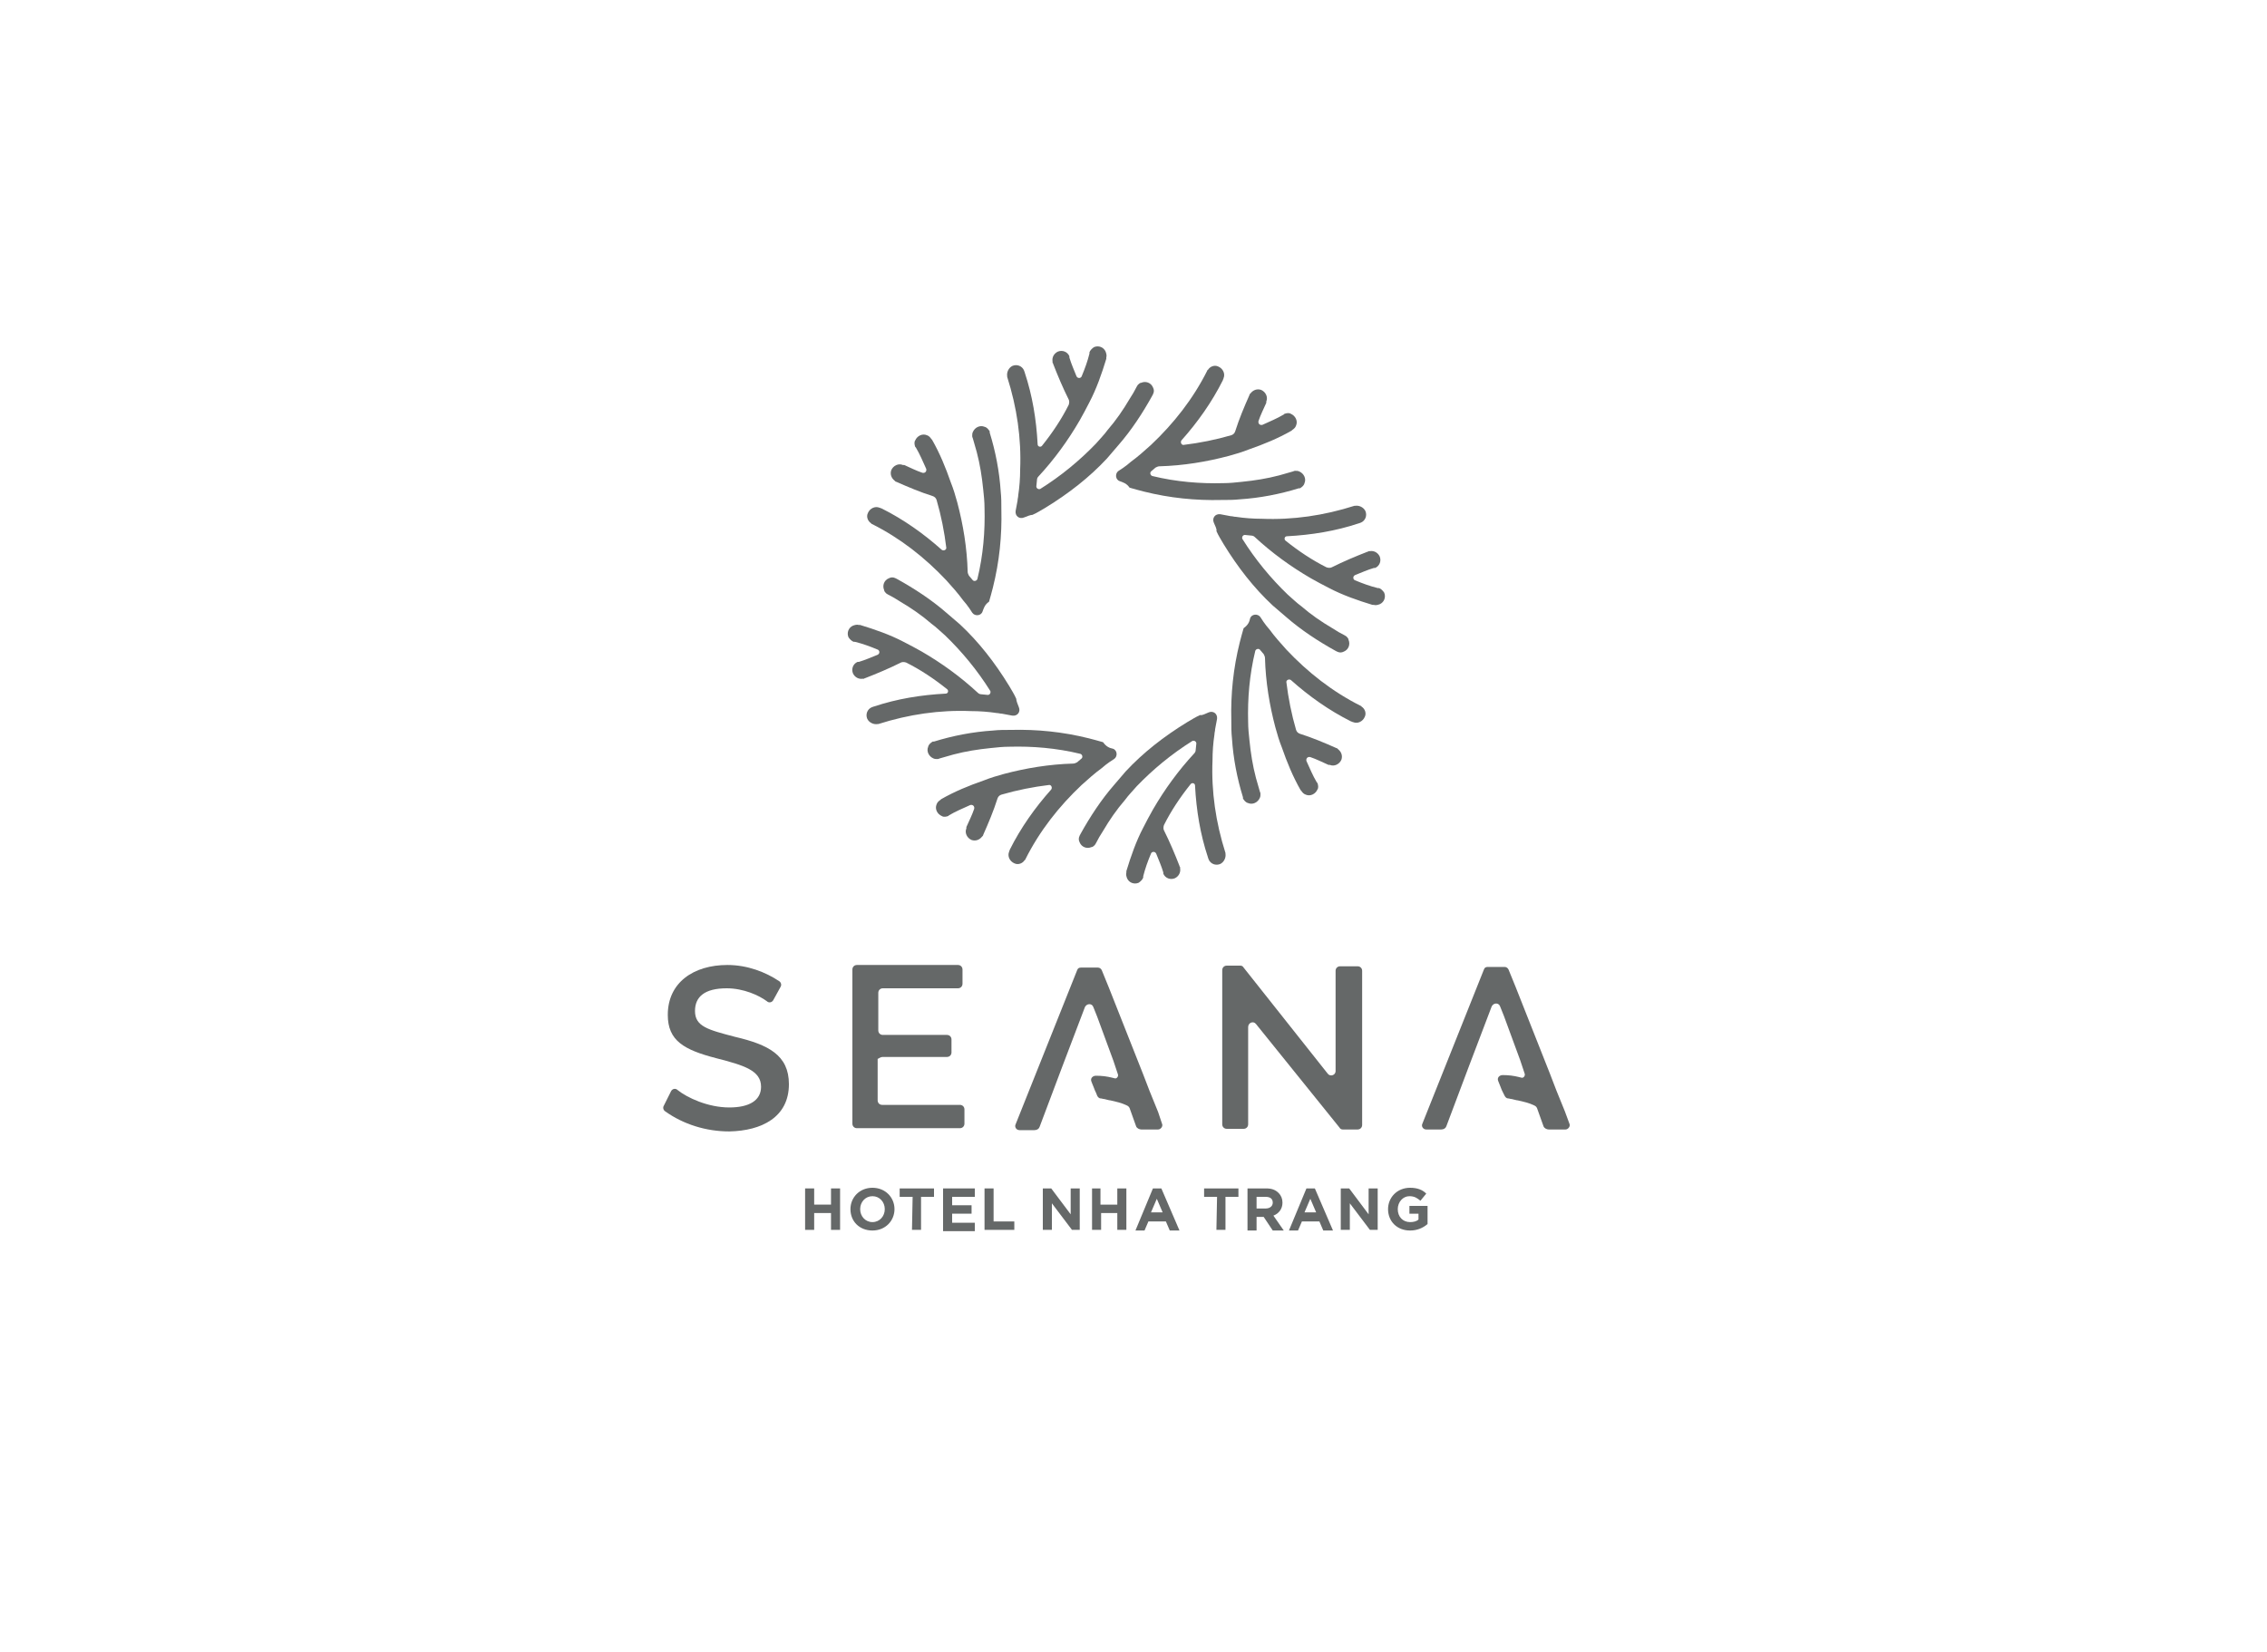 <?xml version="1.0" encoding="utf-8"?>
<!-- Generator: Adobe Illustrator 24.1.0, SVG Export Plug-In . SVG Version: 6.00 Build 0)  -->
<svg version="1.1" id="Layer_1" xmlns="http://www.w3.org/2000/svg" xmlns:xlink="http://www.w3.org/1999/xlink" x="0px" y="0px"
	 viewBox="0 0 350 255.1" style="enable-background:new 0 0 350 255.1;" xml:space="preserve">
<style type="text/css">
	.st0{fill:#656868;}
</style>
<g>
	<g>
		<path class="st0" d="M171.8,115.6c0.7,0.2,0.8,1.2,0.2,1.6c-0.5,0.3-0.9,0.6-1.3,0.9c-0.2,0.2-0.4,0.3-0.6,0.5
			c-1.1,0.8-2.1,1.7-3.1,2.6c-3.5,3.3-6.5,7.1-8.7,11.5c0,0,0,0.1-0.1,0.1c-0.3,0.5-1,0.8-1.6,0.5c-0.7-0.3-1.1-1.1-0.8-1.8
			c0-0.1,0.1-0.2,0.1-0.3c1.7-3.4,3.9-6.5,6.4-9.3c0.2-0.3,0-0.7-0.3-0.7c-2.5,0.3-5,0.8-7.4,1.5c-0.3,0.1-0.5,0.3-0.6,0.6
			c-0.6,1.9-1.4,3.8-2.2,5.6c0,0.1-0.1,0.2-0.1,0.2l-0.1,0.1c-0.4,0.5-1,0.7-1.6,0.5c-0.7-0.3-1.1-1.1-0.8-1.8v-0.1c0,0,0,0,0-0.1
			c0.4-0.9,0.9-1.9,1.2-2.8c0.1-0.4-0.2-0.7-0.6-0.6c-1.1,0.5-2.3,1-3.3,1.6l-0.1,0.1c-0.3,0.1-0.7,0.2-1,0
			c-0.7-0.3-1.1-1.1-0.8-1.8c0.1-0.3,0.3-0.5,0.6-0.7l0.1-0.1c2.1-1.2,4.3-2.1,6.6-2.9c1-0.4,2-0.7,3.1-1c3.4-0.9,7-1.5,10.7-1.6
			c0.2,0,0.4-0.1,0.6-0.2l0.7-0.6c0.2-0.2,0.1-0.6-0.2-0.7c-3.7-0.9-7.4-1.2-11-1.1c-0.9,0-1.9,0.1-2.8,0.2c-2,0.2-3.9,0.5-5.8,1
			c-0.7,0.2-1.4,0.4-2.1,0.6c-0.2,0.1-0.3,0.1-0.4,0.1c-0.2,0-0.4,0-0.6-0.1c-0.7-0.3-1.1-1.1-0.8-1.8c0.1-0.4,0.4-0.6,0.7-0.8l0,0
			c0.1,0,0.1,0,0.2,0l0,0c2.9-0.9,6-1.5,9.1-1.7c0.9-0.1,1.8-0.1,2.8-0.1c4-0.1,8,0.3,12,1.3c0.8,0.2,1.5,0.4,2.2,0.6
			C170.8,115.3,171.3,115.5,171.8,115.6z"/>
		<path class="st0" d="M186.6,110c0.7-0.3,1.4,0.2,1.3,1c-0.1,0.5-0.2,1.1-0.3,1.6c0,0.3-0.1,0.5-0.1,0.8c-0.2,1.3-0.3,2.7-0.3,4
			c-0.2,4.8,0.5,9.6,2,14.3v0.1c0.1,0.6-0.2,1.3-0.8,1.6c-0.7,0.3-1.5,0-1.8-0.7c0-0.1-0.1-0.2-0.1-0.3c-1.2-3.6-1.8-7.3-2-11.1
			c0-0.4-0.5-0.5-0.7-0.2c-1.6,2-3,4.1-4.1,6.3c-0.1,0.3-0.1,0.6,0,0.8c0.9,1.8,1.7,3.7,2.4,5.5c0,0.1,0.1,0.2,0.1,0.2s0,0.1,0,0.2
			c0.1,0.6-0.2,1.2-0.8,1.5c-0.7,0.3-1.5,0-1.8-0.7v-0.1c0,0,0,0,0-0.1c-0.3-1-0.7-1.9-1.1-2.9c-0.2-0.4-0.7-0.3-0.8,0
			c-0.5,1.2-0.9,2.3-1.2,3.5c0,0.1,0,0.1,0,0.2c-0.1,0.3-0.4,0.6-0.7,0.8c-0.7,0.3-1.5,0-1.8-0.7c-0.1-0.3-0.2-0.6-0.1-0.9
			c0-0.1,0-0.1,0-0.2c0.7-2.3,1.5-4.6,2.6-6.7c0.5-1,1-1.9,1.5-2.8c1.8-3.1,3.9-6,6.4-8.7c0.1-0.1,0.2-0.3,0.2-0.5l0.1-1
			c0-0.3-0.3-0.5-0.6-0.4c-3.2,2-6.1,4.4-8.6,7c-0.6,0.7-1.3,1.4-1.8,2.1c-1.3,1.5-2.4,3.1-3.4,4.8c-0.4,0.6-0.8,1.3-1.1,1.9
			c-0.1,0.2-0.2,0.3-0.2,0.3c-0.1,0.1-0.3,0.3-0.5,0.3c-0.7,0.3-1.5,0-1.8-0.7c-0.2-0.4-0.2-0.7,0-1.1l0,0c0-0.1,0.1-0.1,0.1-0.2
			l0,0c1.5-2.7,3.2-5.3,5.2-7.6c0.6-0.7,1.2-1.4,1.8-2.1c2.7-2.9,5.9-5.4,9.5-7.6c0.7-0.4,1.3-0.8,2-1.1
			C185.6,110.5,186.1,110.2,186.6,110z"/>
		<path class="st0" d="M193,95.5c0.2-0.7,1.2-0.8,1.6-0.2c0.3,0.5,0.6,0.9,0.9,1.3c0.2,0.2,0.3,0.4,0.5,0.6c0.8,1.1,1.7,2.1,2.6,3.1
			c3.3,3.5,7.1,6.5,11.5,8.7c0,0,0.1,0,0.1,0.1c0.5,0.3,0.8,1,0.5,1.6c-0.3,0.7-1.1,1.1-1.8,0.8c-0.1,0-0.2-0.1-0.3-0.1
			c-3.4-1.7-6.5-3.9-9.3-6.4c-0.3-0.2-0.7,0-0.7,0.3c0.3,2.5,0.8,5,1.5,7.4c0.1,0.3,0.3,0.5,0.6,0.6c1.9,0.6,3.8,1.4,5.6,2.2
			c0.1,0,0.2,0.1,0.2,0.1l0.1,0.1c0.5,0.4,0.7,1,0.5,1.6c-0.3,0.7-1.1,1.1-1.8,0.8h-0.1c0,0,0,0-0.1,0c-0.9-0.4-1.9-0.9-2.8-1.2
			c-0.4-0.1-0.7,0.2-0.6,0.6c0.5,1.1,1,2.3,1.6,3.3l0.1,0.1c0.1,0.3,0.2,0.7,0,1c-0.3,0.7-1.1,1.1-1.8,0.8c-0.3-0.1-0.5-0.3-0.7-0.6
			l-0.1-0.1c-1.2-2.1-2.1-4.3-2.9-6.6c-0.4-1-0.7-2-1-3.1c-0.9-3.4-1.5-7-1.6-10.7c0-0.2-0.1-0.4-0.2-0.6l-0.6-0.7
			c-0.2-0.2-0.6-0.1-0.7,0.2c-0.9,3.7-1.2,7.4-1.1,11c0,0.9,0.1,1.9,0.2,2.8c0.2,2,0.5,3.9,1,5.8c0.2,0.7,0.4,1.4,0.6,2.1
			c0.1,0.2,0.1,0.3,0.1,0.4c0,0.2,0,0.4-0.1,0.6c-0.3,0.7-1.1,1.1-1.8,0.8c-0.4-0.1-0.6-0.4-0.8-0.7l0,0c0-0.1,0-0.1,0-0.2l0,0
			c-0.9-2.9-1.5-6-1.7-9.1c-0.1-0.9-0.1-1.8-0.1-2.8c-0.1-4,0.3-8,1.3-12c0.2-0.8,0.4-1.5,0.6-2.2C192.7,96.5,192.9,96,193,95.5z"/>
		<path class="st0" d="M187.4,80.7c-0.3-0.7,0.2-1.4,1-1.3c0.5,0.1,1.1,0.2,1.6,0.3c0.3,0,0.5,0.1,0.8,0.1c1.3,0.2,2.7,0.3,4,0.3
			c4.8,0.2,9.6-0.5,14.3-2h0.1c0.6-0.1,1.3,0.2,1.6,0.8c0.3,0.7,0,1.5-0.7,1.8c-0.1,0-0.2,0.1-0.3,0.1c-3.6,1.2-7.3,1.8-11.1,2
			c-0.4,0-0.5,0.5-0.2,0.7c2,1.6,4.1,3,6.3,4.1c0.3,0.1,0.6,0.1,0.8,0c1.8-0.9,3.7-1.7,5.5-2.4c0.1,0,0.2-0.1,0.2-0.1s0.1,0,0.2,0
			c0.6-0.1,1.2,0.2,1.5,0.8c0.3,0.7,0,1.5-0.7,1.8h-0.1c0,0,0,0-0.1,0c-1,0.3-1.9,0.7-2.9,1.1c-0.4,0.2-0.3,0.7,0,0.8
			c1.2,0.5,2.3,0.9,3.5,1.2c0.1,0,0.1,0,0.2,0c0.3,0.1,0.6,0.4,0.8,0.7c0.3,0.7,0,1.5-0.7,1.8c-0.3,0.1-0.6,0.2-0.9,0.1
			c-0.1,0-0.1,0-0.2,0c-2.3-0.7-4.6-1.5-6.7-2.6c-1-0.5-1.9-1-2.8-1.5c-3.1-1.8-6-3.9-8.7-6.4c-0.1-0.1-0.3-0.2-0.5-0.2l-1-0.1
			c-0.3,0-0.5,0.3-0.4,0.6c2,3.2,4.4,6.1,7,8.6c0.7,0.6,1.4,1.3,2.1,1.8c1.5,1.3,3.1,2.4,4.8,3.4c0.6,0.4,1.3,0.8,1.9,1.1
			c0.2,0.1,0.3,0.2,0.3,0.2c0.1,0.1,0.3,0.3,0.3,0.5c0.3,0.7,0,1.5-0.7,1.8c-0.4,0.2-0.7,0.2-1.1,0l0,0c-0.1,0-0.1-0.1-0.2-0.1l0,0
			c-2.7-1.5-5.3-3.2-7.6-5.2c-0.7-0.6-1.4-1.2-2.1-1.8c-2.9-2.7-5.4-5.9-7.6-9.5c-0.4-0.7-0.8-1.3-1.1-2
			C187.9,81.7,187.6,81.2,187.4,80.7z"/>
		<path class="st0" d="M172.9,74.3c-0.7-0.2-0.8-1.2-0.2-1.6c0.5-0.3,0.9-0.6,1.3-0.9c0.2-0.2,0.4-0.3,0.6-0.5
			c1.1-0.8,2.1-1.7,3.1-2.6c3.5-3.3,6.5-7.1,8.7-11.5c0,0,0-0.1,0.1-0.1c0.3-0.5,1-0.8,1.6-0.5c0.7,0.3,1.1,1.1,0.8,1.8
			c0,0.1-0.1,0.2-0.1,0.3c-1.7,3.4-3.9,6.5-6.4,9.3c-0.2,0.3,0,0.7,0.3,0.7c2.5-0.3,5-0.8,7.4-1.5c0.3-0.1,0.5-0.3,0.6-0.6
			c0.6-1.9,1.4-3.8,2.2-5.6c0-0.1,0.1-0.2,0.1-0.2l0.1-0.1c0.4-0.5,1-0.7,1.6-0.5c0.7,0.3,1.1,1.1,0.8,1.8v0.1c0,0,0,0,0,0.1
			c-0.4,0.9-0.9,1.9-1.2,2.8c-0.1,0.4,0.2,0.7,0.6,0.6c1.1-0.5,2.3-1,3.3-1.6l0.1-0.1c0.3-0.1,0.7-0.2,1,0c0.7,0.3,1.1,1.1,0.8,1.8
			c-0.1,0.3-0.3,0.5-0.6,0.7l-0.1,0.1c-2.1,1.2-4.3,2.1-6.6,2.9c-1,0.4-2,0.7-3.1,1c-3.4,0.9-7,1.5-10.7,1.6c-0.2,0-0.4,0.1-0.6,0.2
			l-0.7,0.6c-0.2,0.2-0.1,0.6,0.2,0.7c3.7,0.9,7.4,1.2,11,1.1c0.9,0,1.9-0.1,2.8-0.2c2-0.2,3.9-0.5,5.8-1c0.7-0.2,1.4-0.4,2.1-0.6
			c0.2-0.1,0.3-0.1,0.4-0.1c0.2,0,0.4,0,0.6,0.1c0.7,0.3,1.1,1.1,0.8,1.8c-0.1,0.4-0.4,0.6-0.7,0.8l0,0c-0.1,0-0.1,0-0.2,0l0,0
			c-2.9,0.9-6,1.5-9.1,1.7c-0.9,0.1-1.8,0.1-2.8,0.1c-4,0.1-8-0.3-12-1.3c-0.8-0.2-1.5-0.4-2.2-0.6
			C173.9,74.6,173.4,74.5,172.9,74.3z"/>
		<path class="st0" d="M158.1,79.9c-0.7,0.3-1.4-0.2-1.3-1c0.1-0.5,0.2-1.1,0.3-1.6c0-0.3,0.1-0.5,0.1-0.8c0.2-1.3,0.3-2.7,0.3-4
			c0.2-4.8-0.5-9.6-2-14.3v-0.1c-0.1-0.6,0.2-1.3,0.8-1.6c0.7-0.3,1.5,0,1.8,0.7c0,0.1,0.1,0.2,0.1,0.3c1.2,3.6,1.8,7.3,2,11.1
			c0,0.4,0.5,0.5,0.7,0.2c1.6-2,3-4.1,4.1-6.3c0.1-0.3,0.1-0.6,0-0.8c-0.9-1.8-1.7-3.7-2.4-5.5c0-0.1-0.1-0.2-0.1-0.2s0-0.1,0-0.2
			c-0.1-0.6,0.2-1.2,0.8-1.5c0.7-0.3,1.5,0,1.8,0.7v0.1c0,0,0,0,0,0.1c0.3,1,0.7,1.9,1.1,2.9c0.2,0.4,0.7,0.3,0.8,0
			c0.5-1.2,0.9-2.3,1.2-3.5c0-0.1,0-0.1,0-0.2c0.1-0.3,0.4-0.6,0.7-0.8c0.7-0.3,1.5,0,1.8,0.7c0.1,0.3,0.2,0.6,0.1,0.9
			c0,0.1,0,0.1,0,0.2c-0.7,2.3-1.5,4.6-2.6,6.7c-0.5,1-1,1.9-1.5,2.8c-1.8,3.1-3.9,6-6.4,8.7c-0.1,0.1-0.2,0.3-0.2,0.5l-0.1,1
			c0,0.3,0.3,0.5,0.6,0.4c3.2-2,6.1-4.4,8.6-7c0.6-0.7,1.3-1.4,1.8-2.1c1.3-1.5,2.4-3.1,3.4-4.8c0.4-0.6,0.8-1.3,1.1-1.9
			c0.1-0.2,0.2-0.3,0.2-0.3c0.1-0.1,0.3-0.3,0.5-0.3c0.7-0.3,1.5,0,1.8,0.7c0.2,0.4,0.2,0.7,0,1.1l0,0c0,0.1-0.1,0.1-0.1,0.2l0,0
			c-1.5,2.7-3.2,5.3-5.2,7.6c-0.6,0.7-1.2,1.4-1.8,2.1c-2.7,2.9-5.9,5.4-9.5,7.6c-0.7,0.4-1.3,0.8-2,1.1
			C159.1,79.5,158.6,79.7,158.1,79.9z"/>
		<path class="st0" d="M151.7,94.4c-0.2,0.7-1.2,0.8-1.6,0.2c-0.3-0.5-0.6-0.9-0.9-1.3c-0.2-0.2-0.3-0.4-0.5-0.6
			c-0.8-1.1-1.7-2.1-2.6-3.1c-3.3-3.5-7.1-6.5-11.5-8.7c0,0-0.1,0-0.1-0.1c-0.5-0.3-0.8-1-0.5-1.6c0.3-0.7,1.1-1.1,1.8-0.8
			c0.1,0,0.2,0.1,0.3,0.1c3.4,1.7,6.5,3.9,9.3,6.4c0.3,0.2,0.7,0,0.7-0.3c-0.3-2.5-0.8-5-1.5-7.4c-0.1-0.3-0.3-0.5-0.6-0.6
			c-1.9-0.6-3.8-1.4-5.6-2.2c-0.1,0-0.2-0.1-0.2-0.1l-0.1-0.1c-0.5-0.4-0.7-1-0.5-1.6c0.3-0.7,1.1-1.1,1.8-0.8h0.1c0,0,0,0,0.1,0
			c0.9,0.4,1.9,0.9,2.8,1.2c0.4,0.1,0.7-0.2,0.6-0.6c-0.5-1.1-1-2.3-1.6-3.3l-0.1-0.1c-0.1-0.3-0.2-0.7,0-1c0.3-0.7,1.1-1.1,1.8-0.8
			c0.3,0.1,0.5,0.3,0.7,0.6l0.1,0.1c1.2,2.1,2.1,4.3,2.9,6.6c0.4,1,0.7,2,1,3.1c0.9,3.4,1.5,7,1.6,10.7c0,0.2,0.1,0.4,0.2,0.6
			l0.6,0.7c0.2,0.2,0.6,0.1,0.7-0.2c0.9-3.7,1.2-7.4,1.1-11c0-0.9-0.1-1.9-0.2-2.8c-0.2-2-0.5-3.9-1-5.8c-0.2-0.7-0.4-1.4-0.6-2.1
			c-0.1-0.2-0.1-0.3-0.1-0.4c0-0.2,0-0.4,0.1-0.6c0.3-0.7,1.1-1.1,1.8-0.8c0.4,0.1,0.6,0.4,0.8,0.7l0,0c0,0.1,0,0.1,0,0.2l0,0
			c0.9,2.9,1.5,6,1.7,9.1c0.1,0.9,0.1,1.8,0.1,2.8c0.1,4-0.3,8-1.3,12c-0.2,0.8-0.4,1.5-0.6,2.2C152,93.4,151.9,93.9,151.7,94.4z"/>
		<path class="st0" d="M157.3,109.2c0.3,0.7-0.2,1.4-1,1.3c-0.5-0.1-1.1-0.2-1.6-0.3c-0.3,0-0.5-0.1-0.8-0.1c-1.3-0.2-2.7-0.3-4-0.3
			c-4.8-0.2-9.6,0.5-14.3,2h-0.1c-0.6,0.1-1.3-0.2-1.6-0.8c-0.3-0.7,0-1.5,0.7-1.8c0.1,0,0.2-0.1,0.3-0.1c3.6-1.2,7.3-1.8,11.1-2
			c0.4,0,0.5-0.5,0.2-0.7c-2-1.6-4.1-3-6.3-4.1c-0.3-0.1-0.6-0.1-0.8,0c-1.8,0.9-3.7,1.7-5.5,2.4c-0.1,0-0.2,0.1-0.2,0.1
			s-0.1,0-0.2,0c-0.6,0.1-1.2-0.2-1.5-0.8c-0.3-0.7,0-1.5,0.7-1.8h0.1c0,0,0,0,0.1,0c1-0.3,1.9-0.7,2.9-1.1c0.4-0.2,0.3-0.7,0-0.8
			c-1.2-0.5-2.3-0.9-3.5-1.2c-0.1,0-0.1,0-0.2,0c-0.3-0.1-0.6-0.4-0.8-0.7c-0.3-0.7,0-1.5,0.7-1.8c0.3-0.1,0.6-0.2,0.9-0.1
			c0.1,0,0.1,0,0.2,0c2.3,0.7,4.6,1.5,6.7,2.6c1,0.5,1.9,1,2.8,1.5c3.1,1.8,6,3.9,8.7,6.4c0.1,0.1,0.3,0.2,0.5,0.2l1,0.1
			c0.3,0,0.5-0.3,0.4-0.6c-2-3.2-4.4-6.1-7-8.6c-0.7-0.6-1.4-1.3-2.1-1.8c-1.5-1.3-3.1-2.4-4.8-3.4c-0.6-0.4-1.3-0.8-1.9-1.1
			c-0.2-0.1-0.3-0.2-0.3-0.2c-0.1-0.1-0.3-0.3-0.3-0.5c-0.3-0.7,0-1.5,0.7-1.8c0.4-0.2,0.7-0.2,1.1,0l0,0c0.1,0,0.1,0.1,0.2,0.1l0,0
			c2.7,1.5,5.3,3.2,7.6,5.2c0.7,0.6,1.4,1.2,2.1,1.8c2.9,2.7,5.4,5.9,7.6,9.5c0.4,0.7,0.8,1.3,1.1,2
			C156.9,108.2,157.1,108.7,157.3,109.2z"/>
	</g>
	<g>
		<path class="st0" d="M124.3,183.5h1.4v2.5h2.6v-2.5h1.4v6.4h-1.4v-2.6h-2.6v2.6h-1.4V183.5z"/>
		<path class="st0" d="M131.3,186.7L131.3,186.7c0-1.8,1.4-3.3,3.4-3.3s3.4,1.5,3.4,3.3l0,0c0,1.8-1.4,3.3-3.4,3.3
			C132.7,190,131.3,188.6,131.3,186.7z M136.6,186.7L136.6,186.7c0-1.1-0.8-2-1.9-2s-1.9,0.9-1.9,2l0,0c0,1.1,0.8,2,1.9,2
			S136.6,187.8,136.6,186.7z"/>
		<path class="st0" d="M140.9,184.8h-2v-1.3h5.3v1.3h-2v5.1h-1.4L140.9,184.8L140.9,184.8z"/>
		<path class="st0" d="M145.6,183.5h4.9v1.3H147v1.3h3v1.3h-3v1.4h3.5v1.3h-4.9V183.5z"/>
		<path class="st0" d="M152,183.5h1.4v5.1h3.2v1.3H152V183.5z"/>
		<path class="st0" d="M161,183.5h1.3l3,4v-4h1.4v6.4h-1.2l-3.1-4.1v4.1H161V183.5z"/>
		<path class="st0" d="M168.5,183.5h1.4v2.5h2.6v-2.5h1.4v6.4h-1.4v-2.6H170v2.6h-1.4v-6.4H168.5z"/>
		<path class="st0" d="M178,183.5h1.3l2.8,6.5h-1.5l-0.6-1.4h-2.7l-0.6,1.4h-1.4L178,183.5z M179.5,187.2l-0.9-2.1l-0.9,2.1H179.5z"
			/>
		<path class="st0" d="M187.9,184.8h-2v-1.3h5.3v1.3h-2v5.1h-1.4L187.9,184.8L187.9,184.8z"/>
		<path class="st0" d="M192.6,183.5h2.9c0.8,0,1.4,0.2,1.9,0.7c0.4,0.4,0.6,0.9,0.6,1.5l0,0c0,1-0.6,1.7-1.4,2l1.6,2.3h-1.7
			l-1.4-2.1H194v2.1h-1.4V183.5z M195.4,186.6c0.7,0,1.1-0.4,1.1-0.9l0,0c0-0.6-0.4-0.9-1.1-0.9H194v1.8L195.4,186.6L195.4,186.6z"
			/>
		<path class="st0" d="M201.7,183.5h1.3l2.8,6.5h-1.5l-0.6-1.4H201l-0.6,1.4H199L201.7,183.5z M203.2,187.2l-0.9-2.1l-0.9,2.1H203.2
			z"/>
		<path class="st0" d="M207,183.5h1.3l3,4v-4h1.4v6.4h-1.2l-3.1-4.1v4.1H207V183.5z"/>
		<path class="st0" d="M214.3,186.7L214.3,186.7c0-1.8,1.4-3.3,3.4-3.3c1.1,0,1.9,0.3,2.5,0.9l-0.9,1.1c-0.5-0.4-0.9-0.7-1.7-0.7
			c-1,0-1.8,0.9-1.8,2l0,0c0,1.2,0.8,2,1.9,2c0.5,0,1-0.1,1.3-0.4v-0.9h-1.4v-1.2h2.8v2.8c-0.7,0.6-1.6,1-2.7,1
			C215.7,190,214.3,188.6,214.3,186.7z"/>
	</g>
	<g>
		<path class="st0" d="M121.8,167.4c0-4.5-3.2-6.1-8.3-7.3c-4.2-1.1-6.2-1.6-6.2-4c0-2.2,1.5-3.5,4.9-3.5c2.6,0,5,1.1,6.2,2
			c0.3,0.3,0.8,0.2,1-0.2l1.1-2c0.2-0.3,0.1-0.7-0.2-0.9c-2.1-1.4-4.9-2.5-8-2.5c-5.2,0-9.2,2.7-9.2,7.7c0,4,2.5,5.4,7.5,6.7
			c4.3,1.1,6.9,1.9,6.9,4.4c0,2.1-1.8,3.2-4.9,3.2c-3.3,0-6.5-1.5-8-2.7c-0.3-0.3-0.8-0.2-1,0.2l-1.1,2.2c-0.2,0.3-0.1,0.7,0.2,0.9
			c2.8,2,6.3,3.1,9.9,3.1C117.6,174.6,121.8,172.5,121.8,167.4z"/>
		<path class="st0" d="M136.3,163.2h9.9c0.4,0,0.7-0.3,0.7-0.7v-2c0-0.4-0.3-0.7-0.7-0.7h-9.9c-0.4,0-0.7-0.3-0.7-0.7v-5.8
			c0-0.4,0.3-0.7,0.7-0.7h11.6c0.4,0,0.7-0.3,0.7-0.7v-2.2c0-0.4-0.3-0.7-0.7-0.7h-15.6c-0.4,0-0.7,0.3-0.7,0.7v23.8
			c0,0.4,0.3,0.7,0.7,0.7h15.9c0.4,0,0.7-0.3,0.7-0.7v-2.2c0-0.4-0.3-0.7-0.7-0.7h-12c-0.4,0-0.7-0.3-0.7-0.7v-6.4
			C135.6,163.5,135.9,163.2,136.3,163.2z"/>
		<path class="st0" d="M193.9,158.1l12.9,16c0.1,0.2,0.3,0.3,0.5,0.3h2.3c0.4,0,0.7-0.3,0.7-0.7v-23.8c0-0.4-0.3-0.7-0.7-0.7h-2.7
			c-0.4,0-0.7,0.3-0.7,0.7v15.5c0,0.6-0.8,0.9-1.2,0.4l-13-16.4c-0.1-0.2-0.3-0.3-0.5-0.3h-2.1c-0.4,0-0.7,0.3-0.7,0.7v23.8
			c0,0.4,0.3,0.7,0.7,0.7h2.6c0.4,0,0.7-0.3,0.7-0.7v-15C192.7,157.9,193.5,157.6,193.9,158.1z"/>
		<path class="st0" d="M179.4,173.5c0.2,0.4-0.2,0.9-0.6,0.9h-2.6c-0.3,0-0.7-0.2-0.8-0.5l-1-2.8c-0.1-0.2-0.2-0.3-0.4-0.4
			c-0.8-0.4-1.7-0.6-2.6-0.8c-0.2,0-0.4-0.1-0.5-0.1l0,0c-0.1,0-0.3-0.1-0.4-0.1c-0.2,0-0.4-0.1-0.6-0.1c-0.2,0-0.4-0.2-0.5-0.4
			l-0.2-0.5c-0.2-0.4-0.1-0.2-0.3-0.7l-0.4-1c-0.2-0.5,0.2-0.9,0.7-0.9c0.9,0,1.7,0.1,2.5,0.3l0.4,0.1c0.3,0.1,0.6-0.3,0.5-0.6
			l-0.4-1.2l-0.3-0.9l-2.5-6.8l-0.6-1.5c-0.2-0.6-1-0.6-1.3,0l-3.5,9.2l0,0l-3.5,9.3c-0.1,0.3-0.4,0.5-0.8,0.5h-2.3
			c-0.5,0-0.8-0.5-0.6-0.9l9.5-23.8c0.1-0.3,0.3-0.4,0.6-0.4h2.6c0.3,0,0.5,0.2,0.6,0.4l1.1,2.7l5.3,13.4l1,2.6l1.3,3.2L179.4,173.5
			z"/>
		<path class="st0" d="M242.3,173.5c0.2,0.4-0.2,0.9-0.6,0.9h-2.6c-0.3,0-0.7-0.2-0.8-0.5l-1-2.8c-0.1-0.2-0.2-0.3-0.4-0.4
			c-0.8-0.4-1.7-0.6-2.6-0.8c-0.2,0-0.4-0.1-0.5-0.1l0,0c-0.1,0-0.3-0.1-0.4-0.1c-0.2,0-0.4-0.1-0.6-0.1c-0.2,0-0.4-0.2-0.5-0.4
			l-0.3-0.6c-0.2-0.4-0.1-0.2-0.3-0.7l-0.4-1c-0.2-0.5,0.2-0.9,0.7-0.9c0.9,0,1.7,0.1,2.5,0.3l0.4,0.1c0.3,0.1,0.6-0.3,0.5-0.6
			l-0.4-1.2l-0.3-0.9l-2.5-6.8l-0.6-1.5c-0.2-0.6-1-0.6-1.3,0l-3.5,9.2l0,0l-3.5,9.3c-0.1,0.3-0.4,0.5-0.8,0.5h-2.3
			c-0.5,0-0.8-0.5-0.6-0.9l9.5-23.8c0.1-0.3,0.3-0.4,0.6-0.4h2.6c0.3,0,0.5,0.2,0.6,0.4l1.1,2.7l5.3,13.4l1,2.6l1.3,3.2L242.3,173.5
			z"/>
	</g>
</g>
</svg>
